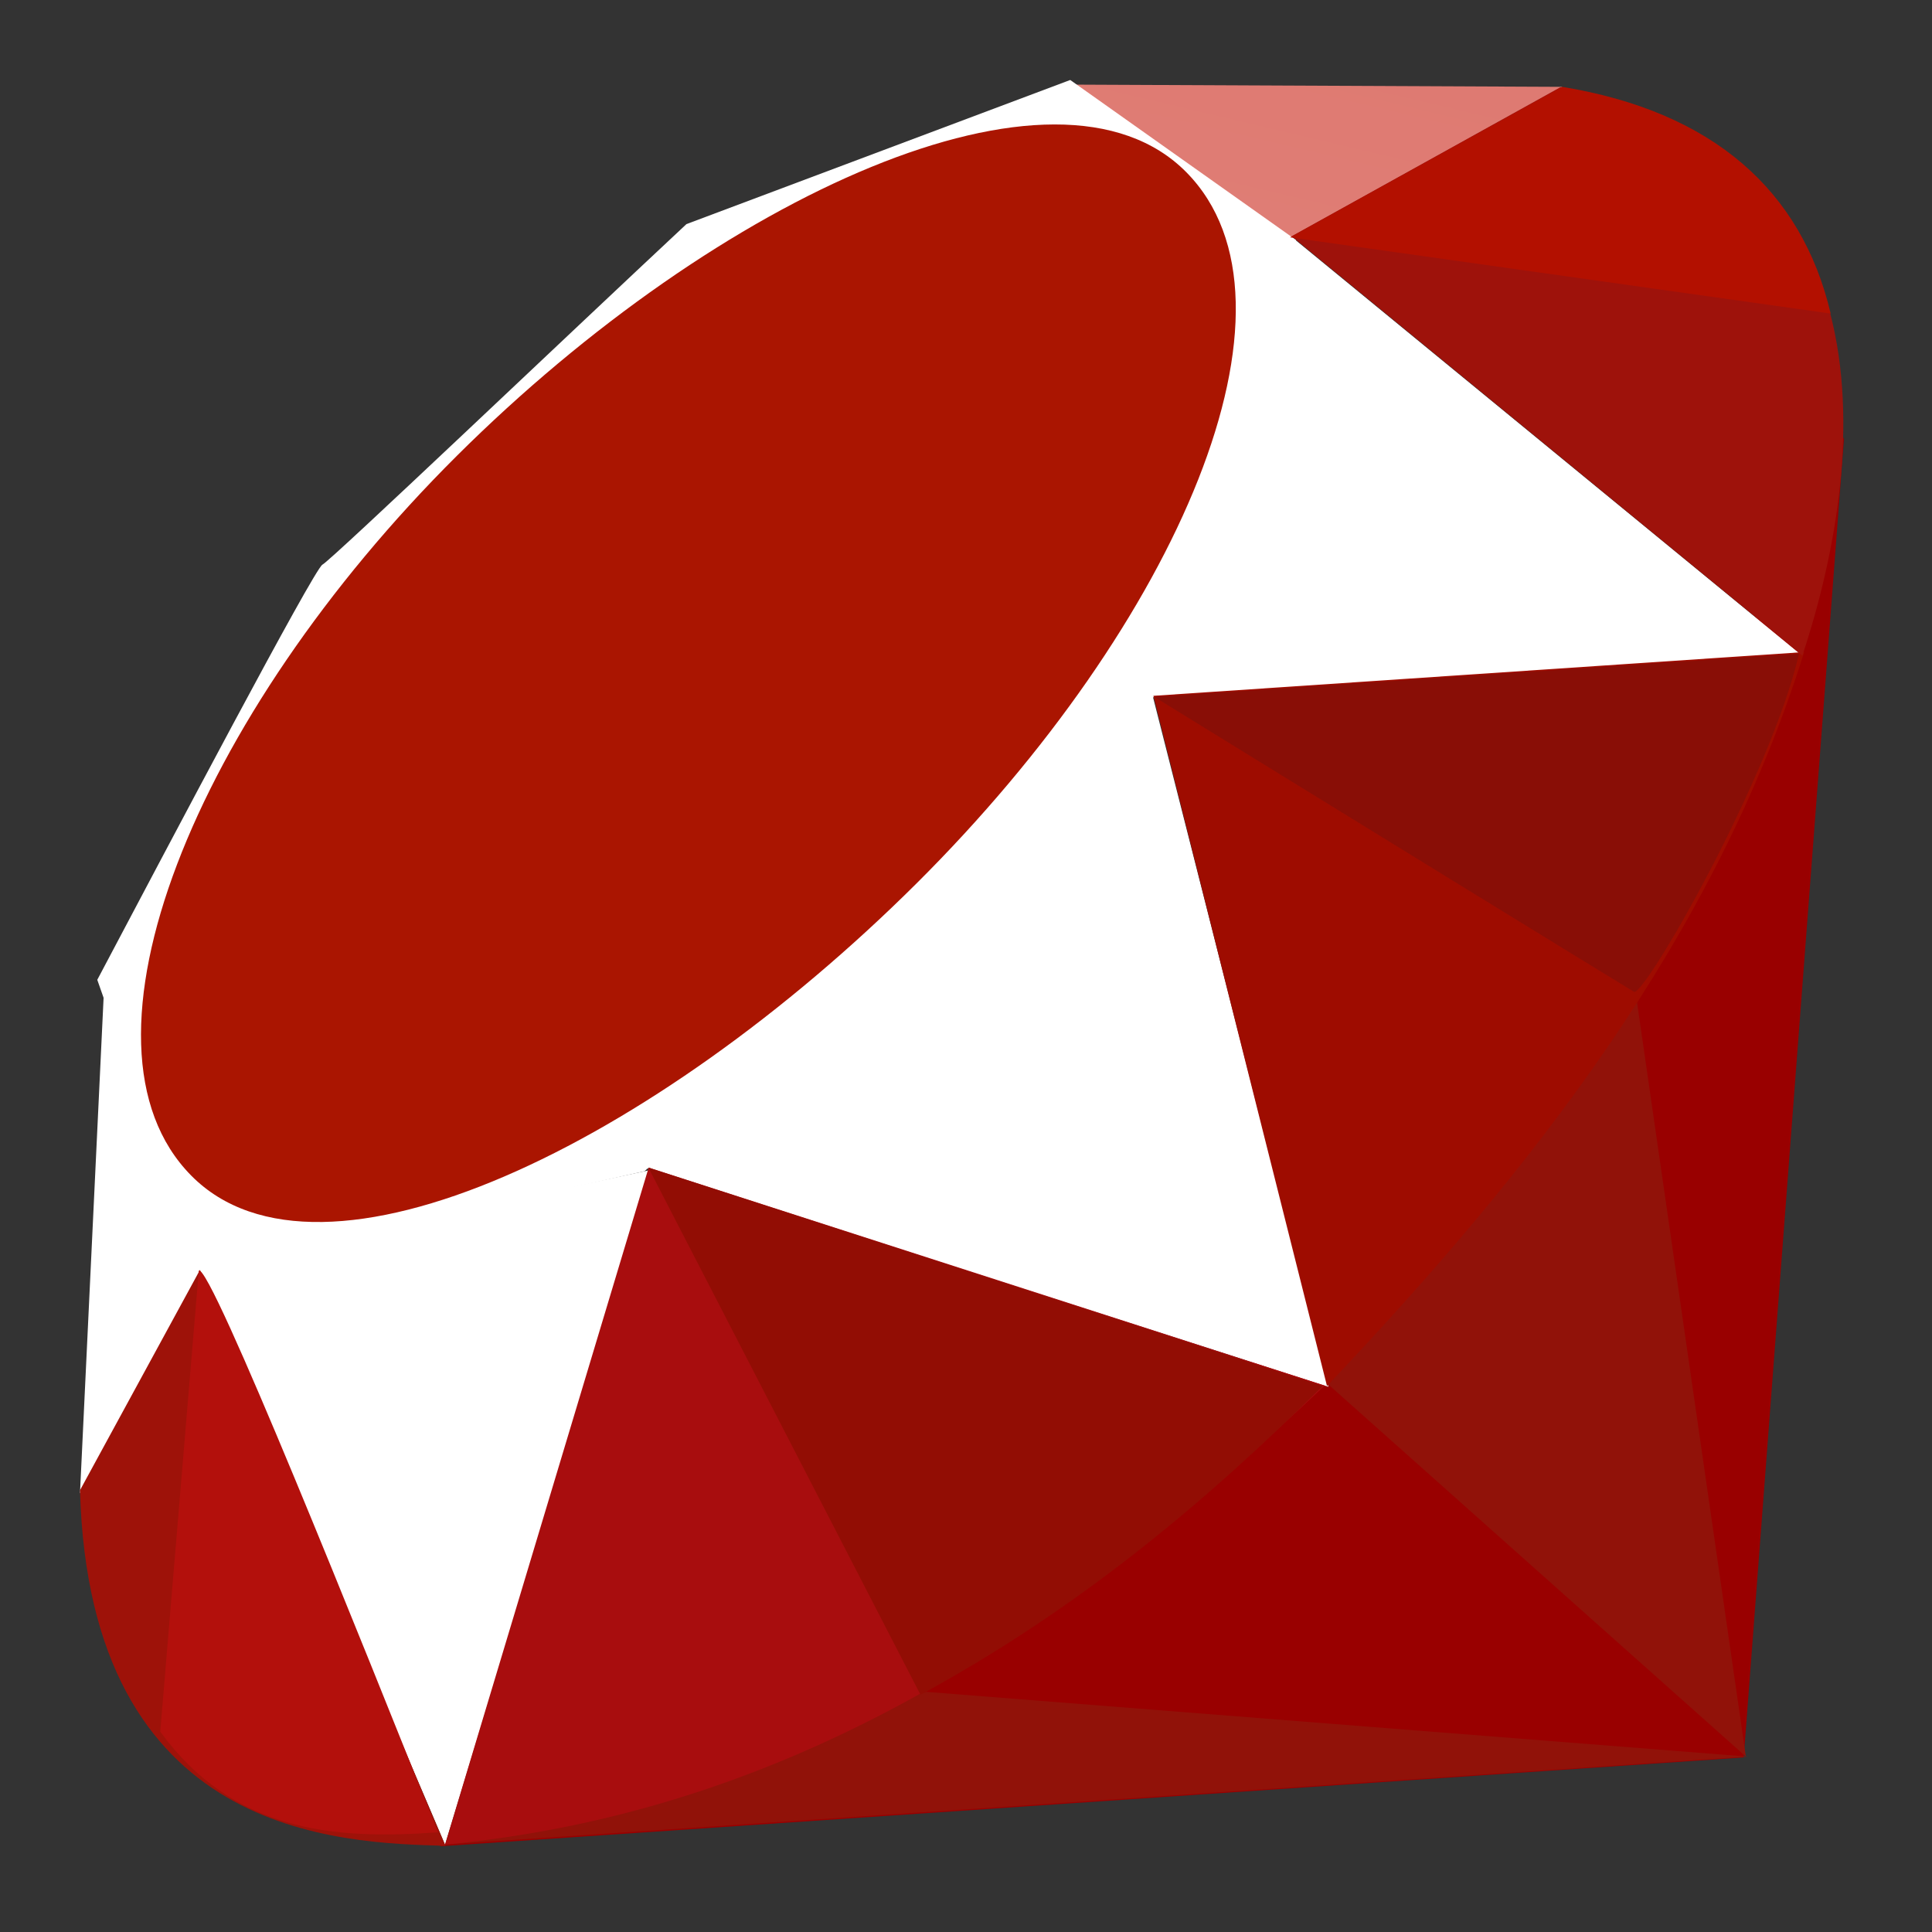 <svg width="20" height="20" viewBox="0 0 20 20" fill="none" xmlns="http://www.w3.org/2000/svg">
<rect x="0" y="0" width="20" height="20" fill="#333333" stroke="none"/>
<g clip-path="url(#clip0_86_29687)">
<path d="M14.977 12.897L4.55 19.113L18.051 18.193L19.09 4.525L14.977 12.897L14.977 12.897Z" fill="url(#paint0_linear_86_29687)"/>
<path d="M18.073 18.184L16.913 10.143L13.752 14.333L18.073 18.184Z" fill="url(#paint1_linear_86_29687)"/>
<path d="M18.089 18.184L9.588 17.514L4.596 19.095L18.089 18.184Z" fill="url(#paint2_linear_86_29687)"/>
<path d="M4.607 19.097L6.731 12.112L2.058 13.115L4.607 19.097L4.607 19.097Z" fill="url(#paint3_linear_86_29687)"/>
<path d="M13.752 14.356L11.797 6.671L6.205 11.934L13.752 14.356V14.356Z" fill="url(#paint4_linear_86_29687)"/>
<path d="M18.647 6.779L13.361 2.444L11.889 7.222L18.647 6.779Z" fill="url(#paint5_linear_86_29687)"/>
<path d="M16.175 0.899L13.066 2.624L11.104 0.876L16.175 0.899Z" fill="url(#paint6_linear_86_29687)"/>
<path d="M0.828 15.459L2.131 13.074L1.077 10.232L0.828 15.459Z" fill="url(#paint7_linear_86_29687)"/>
<path d="M1.007 10.143L2.067 13.161L6.673 12.124L11.931 7.217L13.416 2.484L11.079 0.828L7.106 2.32C5.854 3.489 3.426 5.802 3.338 5.845C3.251 5.89 1.734 8.769 1.007 10.143Z" fill="white"/>
<path d="M4.729 4.719C7.442 2.019 10.939 0.423 12.281 1.783C13.623 3.142 12.2 6.446 9.487 9.146C6.774 11.845 3.321 13.529 1.979 12.169C0.637 10.81 2.016 7.419 4.729 4.719Z" fill="url(#paint8_linear_86_29687)"/>
<path d="M4.607 19.095L6.715 12.087L13.713 14.344C11.182 16.726 8.368 18.74 4.607 19.095Z" fill="url(#paint9_linear_86_29687)"/>
<path d="M11.94 7.203L13.737 14.348C15.851 12.116 17.747 9.718 18.677 6.75L11.941 7.203H11.94Z" fill="url(#paint10_linear_86_29687)"/>
<path d="M18.658 6.787C19.378 4.608 19.543 1.483 16.153 0.903L13.371 2.446L18.658 6.787Z" fill="url(#paint11_linear_86_29687)"/>
<path d="M0.828 15.427C0.928 19.022 3.511 19.076 4.612 19.108L2.07 13.146L0.828 15.427Z" fill="#9E1209"/>
<path d="M11.951 7.215C13.575 8.217 16.849 10.23 16.915 10.267C17.018 10.325 18.326 8.052 18.623 6.768L11.951 7.215Z" fill="url(#paint12_radial_86_29687)"/>
<path d="M6.712 12.087L9.529 17.544C11.194 16.637 12.499 15.531 13.693 14.348L6.712 12.087Z" fill="url(#paint13_radial_86_29687)"/>
<path d="M2.058 13.154L1.659 17.926C2.412 18.959 3.448 19.048 4.535 18.968C3.749 17.003 2.178 13.075 2.058 13.154Z" fill="url(#paint14_linear_86_29687)"/>
<path d="M13.354 2.457L18.951 3.246C18.652 1.975 17.735 1.155 16.171 0.899L13.354 2.457Z" fill="url(#paint15_linear_86_29687)"/>
</g>
<defs>
<linearGradient id="paint0_linear_86_29687" x1="1236.87" y1="1629.63" x2="849.699" y2="947.769" gradientUnits="userSpaceOnUse">
<stop stop-color="#FB7655"/>
<stop offset="0.41" stop-color="#E42B1E"/>
<stop offset="0.99" stop-color="#990000"/>
<stop offset="1" stop-color="#990000"/>
</linearGradient>
<linearGradient id="paint1_linear_86_29687" x1="517.828" y1="499.781" x2="-23.307" y2="394.498" gradientUnits="userSpaceOnUse">
<stop stop-color="#871101"/>
<stop offset="0.99" stop-color="#911209"/>
<stop offset="1" stop-color="#911209"/>
</linearGradient>
<linearGradient id="paint2_linear_86_29687" x1="1027.06" y1="364.42" x2="1020.04" y2="19.915" gradientUnits="userSpaceOnUse">
<stop stop-color="#871101"/>
<stop offset="0.99" stop-color="#911209"/>
<stop offset="1" stop-color="#911209"/>
</linearGradient>
<linearGradient id="paint3_linear_86_29687" x1="235.788" y1="62.644" x2="397.794" y2="535.789" gradientUnits="userSpaceOnUse">
<stop stop-color="white"/>
<stop offset="0.23" stop-color="#E57252"/>
<stop offset="0.46" stop-color="#DE3B20"/>
<stop offset="0.99" stop-color="#A60003"/>
<stop offset="1" stop-color="#A60003"/>
</linearGradient>
<linearGradient id="paint4_linear_86_29687" x1="354.656" y1="132.307" x2="384.063" y2="644.837" gradientUnits="userSpaceOnUse">
<stop stop-color="white"/>
<stop offset="0.23" stop-color="#E4714E"/>
<stop offset="0.56" stop-color="#BE1A0D"/>
<stop offset="0.99" stop-color="#A80D00"/>
<stop offset="1" stop-color="#A80D00"/>
</linearGradient>
<linearGradient id="paint5_linear_86_29687" x1="261.711" y1="76.955" x2="304.71" y2="449.159" gradientUnits="userSpaceOnUse">
<stop stop-color="white"/>
<stop offset="0.18" stop-color="#E46342"/>
<stop offset="0.4" stop-color="#C82410"/>
<stop offset="0.99" stop-color="#A80D00"/>
<stop offset="1" stop-color="#A80D00"/>
</linearGradient>
<linearGradient id="paint6_linear_86_29687" x1="80.111" y1="102.878" x2="140.717" y2="-153.078" gradientUnits="userSpaceOnUse">
<stop stop-color="white"/>
<stop offset="0.54" stop-color="#C81F11"/>
<stop offset="0.99" stop-color="#BF0905"/>
<stop offset="1" stop-color="#BF0905"/>
</linearGradient>
<linearGradient id="paint7_linear_86_29687" x1="36.806" y1="120.686" x2="194.455" y2="219.109" gradientUnits="userSpaceOnUse">
<stop stop-color="white"/>
<stop offset="0.31" stop-color="#DE4024"/>
<stop offset="0.99" stop-color="#BF190B"/>
<stop offset="1" stop-color="#BF190B"/>
</linearGradient>
<linearGradient id="paint8_linear_86_29687" x1="-232.755" y1="1390.67" x2="1186.58" y2="-67.108" gradientUnits="userSpaceOnUse">
<stop stop-color="#BD0012"/>
<stop offset="0.07" stop-color="white"/>
<stop offset="0.17" stop-color="white"/>
<stop offset="0.27" stop-color="#C82F1C"/>
<stop offset="0.33" stop-color="#820C01"/>
<stop offset="0.46" stop-color="#A31601"/>
<stop offset="0.72" stop-color="#B31301"/>
<stop offset="0.99" stop-color="#E82609"/>
<stop offset="1" stop-color="#E82609"/>
</linearGradient>
<linearGradient id="paint9_linear_86_29687" x1="539.916" y1="469.021" x2="139.429" y2="301.484" gradientUnits="userSpaceOnUse">
<stop stop-color="#8C0C01"/>
<stop offset="0.54" stop-color="#990C00"/>
<stop offset="0.99" stop-color="#A80D0E"/>
<stop offset="1" stop-color="#A80D0E"/>
</linearGradient>
<linearGradient id="paint10_linear_86_29687" x1="546.245" y1="483.501" x2="133.103" y2="191.218" gradientUnits="userSpaceOnUse">
<stop stop-color="#7E110B"/>
<stop offset="0.99" stop-color="#9E0C00"/>
<stop offset="1" stop-color="#9E0C00"/>
</linearGradient>
<linearGradient id="paint11_linear_86_29687" x1="543.798" y1="437.043" x2="349.243" y2="240.333" gradientUnits="userSpaceOnUse">
<stop stop-color="#79130D"/>
<stop offset="0.99" stop-color="#9E120B"/>
<stop offset="1" stop-color="#9E120B"/>
</linearGradient>
<radialGradient id="paint12_radial_86_29687" cx="0" cy="0" r="1" gradientUnits="userSpaceOnUse" gradientTransform="translate(225.458 147.514) scale(464.182 243.525)">
<stop stop-color="#A80D00"/>
<stop offset="0.99" stop-color="#7E0E08"/>
<stop offset="1" stop-color="#7E0E08"/>
</radialGradient>
<radialGradient id="paint13_radial_86_29687" cx="0" cy="0" r="1" gradientUnits="userSpaceOnUse" gradientTransform="translate(101.303 235.041) scale(617.059 482.282)">
<stop stop-color="#A30C00"/>
<stop offset="0.99" stop-color="#800E08"/>
<stop offset="1" stop-color="#800E08"/>
</radialGradient>
<linearGradient id="paint14_linear_86_29687" x1="164.346" y1="606.924" x2="-184.197" y2="318.763" gradientUnits="userSpaceOnUse">
<stop stop-color="#8B2114"/>
<stop offset="0.43" stop-color="#9E100A"/>
<stop offset="0.99" stop-color="#B3100C"/>
<stop offset="1" stop-color="#B3100C"/>
</linearGradient>
<linearGradient id="paint15_linear_86_29687" x1="186.105" y1="84.447" x2="285.395" y2="334.626" gradientUnits="userSpaceOnUse">
<stop stop-color="#B31000"/>
<stop offset="0.44" stop-color="#910F08"/>
<stop offset="0.99" stop-color="#791C12"/>
<stop offset="1" stop-color="#791C12"/>
</linearGradient>
<clipPath id="clip0_86_29687">
<rect width="18.345" height="18.345" fill="white" transform="translate(0.828 0.828)"/>
</clipPath>
</defs>
</svg>
